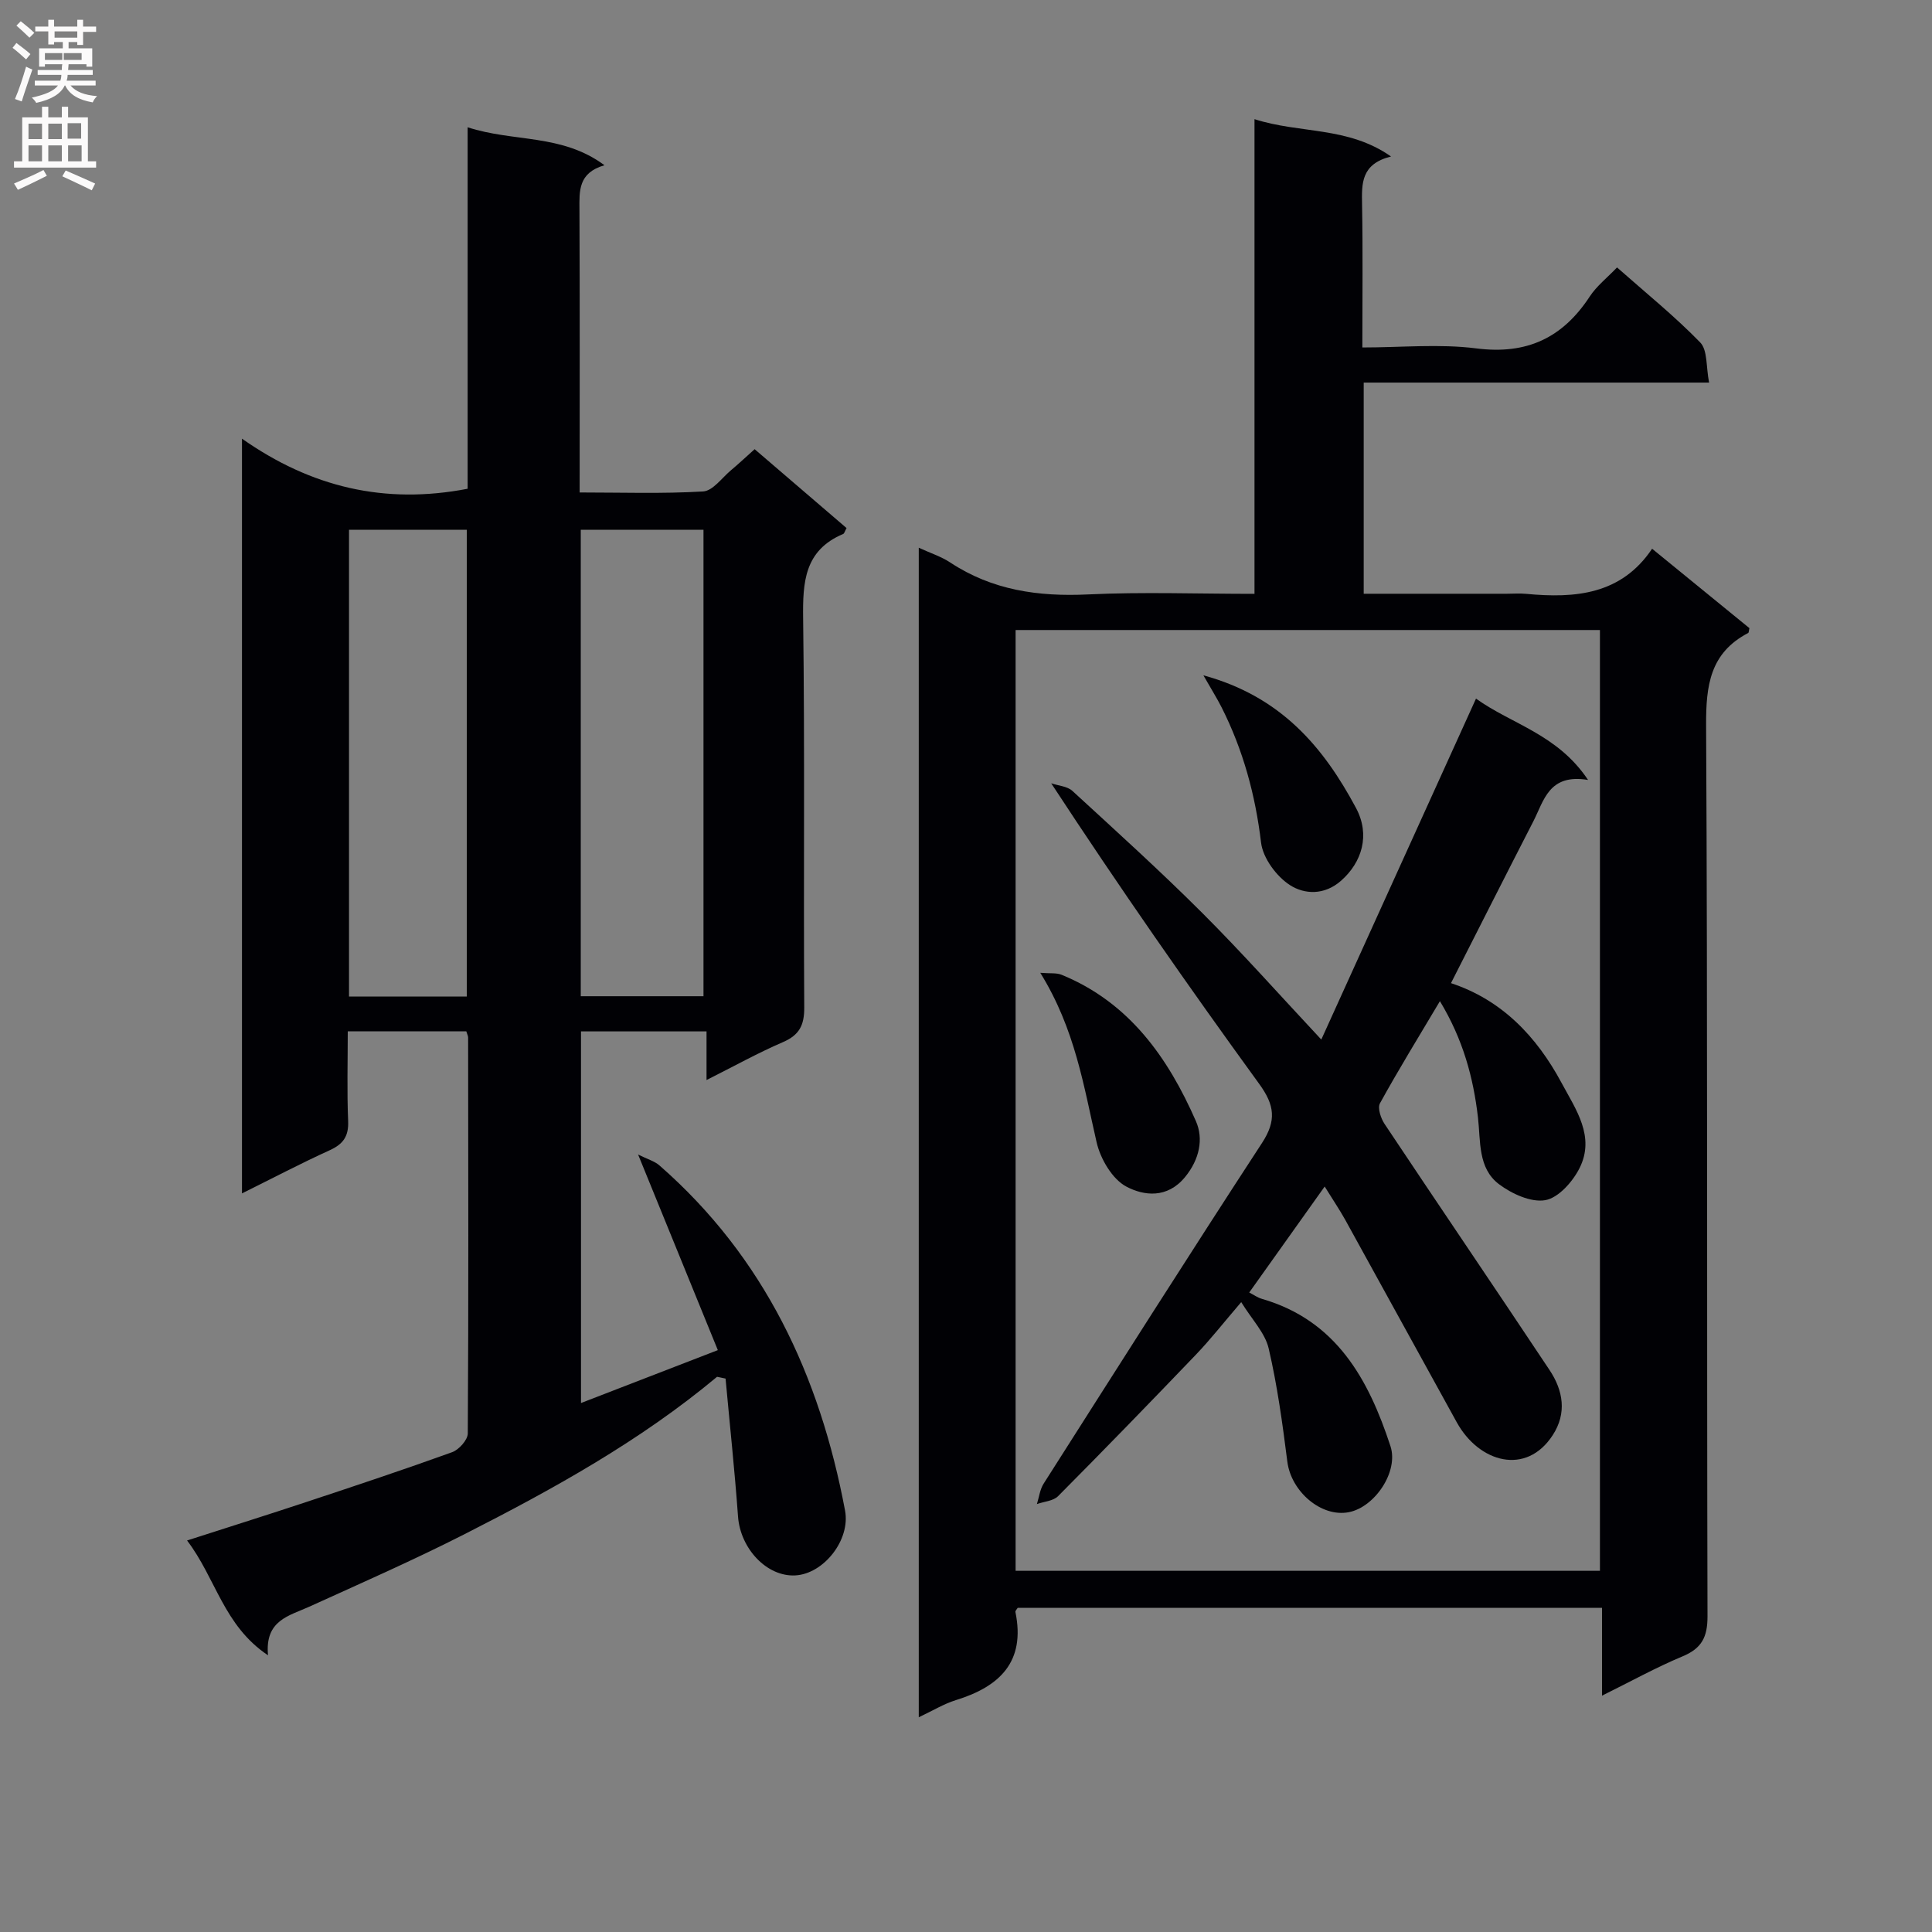 <svg enable-background="new 0 0 400 400" viewBox="0 0 400 400" xmlns="http://www.w3.org/2000/svg"><rect x="0" y="0" width="400" height="400" fill="#808080" stroke="none"/><g fill="#010105"><path d="m148.46 285.05c-15.95 13.32-34 23.28-52.37 32.63-10.51 5.34-21.32 10.09-32.06 14.97-4.2 1.91-9.22 2.79-8.54 10.06-9.21-6.15-10.78-15.93-16.76-23.77 8.78-2.83 16.78-5.34 24.73-7.98 10.08-3.34 20.16-6.69 30.15-10.3 1.41-.51 3.23-2.54 3.24-3.88.17-27.32.1-54.65.07-81.98 0-.31-.18-.62-.38-1.28-7.94 0-15.99 0-24.54 0 0 6.33-.18 12.46.08 18.57.13 3.16-1.01 4.78-3.81 6.05-5.99 2.73-11.84 5.8-18.17 8.94 0-51.96 0-103.35 0-156.26 14.3 10.05 29.54 13.69 46.72 10.37 0-24.22 0-49.1 0-74.84 9.54 3.12 19.49 1.3 28.33 7.86-5.47 1.58-5.2 5.34-5.18 9.21.09 19.31.04 38.61.04 58.54 8.72 0 17.16.29 25.56-.21 2.01-.12 3.89-2.81 5.77-4.39 1.53-1.27 2.97-2.64 4.9-4.36 6.39 5.48 12.74 10.93 19.03 16.33-.37.67-.46 1.12-.7 1.22-8.04 3.4-8.39 9.96-8.29 17.56.36 26.82.06 53.65.23 80.48.02 3.69-1.02 5.71-4.43 7.18-5.15 2.22-10.07 4.96-15.8 7.84 0-3.66 0-6.69 0-10.07-8.94 0-17.33 0-25.99 0v76.94c9.13-3.53 18.06-6.98 28.33-10.95-5.32-13.05-10.65-26.12-16.51-40.5 1.93.97 3.39 1.36 4.41 2.25 21.75 19.01 33.21 43.59 38.44 71.47 1.14 6.09-4.42 13.09-10.28 13.42-5.91.33-11.4-5.55-11.88-12.19-.69-9.53-1.71-19.04-2.58-28.56-.6-.13-1.18-.25-1.76-.37zm-28.22-175.37v96.58h25.41c0-32.36 0-64.39 0-96.58-8.6 0-16.86 0-25.41 0zm-23.6 96.64c0-32.45 0-64.47 0-96.63-8.29 0-16.21 0-24.38 0v96.63z"/><path d="m282.34 122.93h29.63c1.33 0 2.68-.11 4 .02 10.13.96 19.68.19 26.08-9.34 7.08 5.78 13.65 11.13 20.15 16.44-.12.47-.1.92-.27 1.01-7.9 4.13-8.74 10.88-8.7 19.12.33 61.48.13 122.96.29 184.45.01 4.3-1.18 6.64-5.16 8.3-5.47 2.28-10.69 5.18-16.68 8.14 0-6.48 0-12.1 0-18.19-40.61 0-80.8 0-120.97 0-.19.32-.53.63-.48.86 2.13 10.31-3.24 15.45-12.32 18.25-2.48.77-4.76 2.17-7.69 3.55 0-80.96 0-161.26 0-242.14 2.38 1.1 4.62 1.81 6.5 3.05 8.72 5.76 18.26 7.11 28.53 6.62 11.28-.54 22.62-.12 34.48-.12 0-32.7 0-65.1 0-98.28 9.44 3.04 19.31 1.45 28.27 7.73-6.21 1.54-6.08 5.57-6 9.89.18 9.64.06 19.28.06 29.65 8.08 0 15.94-.78 23.58.19 10.45 1.34 17.88-2.16 23.5-10.74 1.42-2.17 3.58-3.85 5.65-6.02 5.96 5.27 11.92 10.08 17.22 15.53 1.55 1.59 1.19 5.04 1.84 8.31-24.42 0-47.83 0-71.51 0zm-72.07 7.51v194.78h120.98c0-65.11 0-129.83 0-194.78-40.43 0-80.51 0-120.98 0z"/><path d="m274.26 245.66c-5.48 7.69-10.47 14.71-15.62 21.94.92.47 1.72 1.05 2.61 1.31 15.42 4.46 22.09 16.65 26.63 30.5 1.73 5.28-3.24 12.62-8.61 13.67-5.7 1.12-11.95-4.26-12.74-10.45-1-7.87-2.07-15.76-3.87-23.47-.75-3.2-3.45-5.95-5.68-9.57-3.75 4.38-6.41 7.78-9.38 10.88-9.43 9.84-18.92 19.62-28.53 29.29-1 1.01-2.9 1.11-4.39 1.64.45-1.42.62-3.01 1.39-4.22 15-23.56 29.95-47.14 45.21-70.53 3.02-4.63 2.64-7.82-.56-12.22-14.66-20.18-28.92-40.64-43.08-62.26 1.48.51 3.34.61 4.39 1.58 9.07 8.33 18.21 16.6 26.92 25.3 8.21 8.2 15.93 16.89 24.61 26.18 10.67-23.5 21.2-46.73 32.03-70.59 7.36 5.3 16.87 7.35 23.2 16.84-8.13-1.36-9.13 4.29-11.33 8.57-5.62 10.94-11.16 21.91-17.05 33.5 10.54 3.48 17.73 11.03 22.89 20.64 2.95 5.5 7.02 11.12 3.72 17.67-1.41 2.8-4.36 6.14-7.08 6.62-2.96.52-6.96-1.32-9.61-3.32-4.37-3.31-3.77-8.89-4.33-13.78-.96-8.28-3.08-16.15-7.88-24.1-4.43 7.45-8.59 14.2-12.41 21.14-.54.98.17 3.11.95 4.28 11.33 17.01 22.83 33.92 34.15 50.94 2.82 4.23 3.64 8.92.66 13.5-5.48 8.44-15.25 5.69-19.87-2.68-7.72-13.96-15.37-27.96-23.09-41.92-1.2-2.15-2.6-4.21-4.25-6.88z"/><path d="m215.38 201.41c2.03.17 3.35-.03 4.42.41 14 5.73 22.04 17.16 27.81 30.32 1.59 3.62.76 7.88-2.26 11.56-3.7 4.51-8.54 3.87-12.12 1.99-2.93-1.53-5.4-5.75-6.19-9.2-2.67-11.59-4.42-23.39-11.66-35.08z"/><path d="m249.15 139.82c16.09 4.38 24.86 14.88 31.59 27.45 3.01 5.62 1.22 11.26-3.06 15.05-3.52 3.12-7.63 2.82-10.55.97-2.82-1.79-5.65-5.61-6.04-8.83-1.18-9.87-3.71-19.17-8.16-27.99-.98-1.94-2.15-3.78-3.78-6.65z"/></g><path d="m2.6 9.9.8-1c.9.7 1.9 1.4 2.9 2.3l-.9 1.1c-1.1-1-2-1.8-2.8-2.4zm.5 10.6c.9-2.1 1.6-4.3 2.3-6.7.4.2.8.4 1.3.6-.7 2.1-1.5 4.3-2.2 6.6zm.3-15.2.9-.9c1 .8 2 1.6 2.8 2.4l-1 1c-.9-.9-1.8-1.7-2.7-2.5zm12.6-1.2h1.2v1.4h2.7v1.1h-2.7v2.7h-1.2v-.6h-1.8v1.3h4.9v3.8h-1.2v-.5h-3.7c0 .4-.1.9-.1 1.2h5.1v1h-5.2c0 .5-.1.9-.2 1.2h6v1h-5.2c1.1 1.3 2.9 2 5.5 2.2-.4.4-.7.8-.9 1.3-2.9-.5-4.8-1.6-5.7-3.5h-.1c-.8 1.7-2.7 2.9-5.9 3.6-.2-.4-.6-.8-.9-1.1 2.8-.6 4.6-1.4 5.4-2.5h-4.8v-1h5.3c.1-.3.2-.7.2-1.2h-4.9v-1h5c0-.4 0-.8.1-1.2h-3.6v.5h-1.2v-3.8h4.9v-1.3h-1.8v.5h-1.2v-2.7h-2.7v-1h2.7v-1.4h1.2v1.4h4.8zm-6.7 8.3h3.6c0-.4 0-.9 0-1.4h-3.6zm1.9-4.6h4.8v-1.3h-4.7v1.3zm6.7 3.2h-4.7v1.4h3.7v-1.4z" fill="#fbfafa"/><path d="m8.7 22.1h1.3v2.2h2.8v-2.2h1.3v2.2h4.1v9.1h1.7v1.3h-17v-1.3h1.7v-9.1h4.1zm.3 13.1.7 1.2c-1.8.9-3.8 1.9-6 2.9-.2-.4-.5-.8-.8-1.3 2.3-1 4.4-1.9 6.1-2.8zm-3.1-6.4h2.8v-3.2h-2.8zm0 4.6h2.8v-3.3h-2.8zm4.1-4.6h2.8v-3.2h-2.8zm0 4.6h2.8v-3.3h-2.8zm3.6 1.9c2.1.9 4.1 1.8 6.1 2.7l-.7 1.4c-2.2-1.1-4.2-2-6.1-2.9zm3.2-9.8h-2.8v3.2h2.8v-3.1zm-2.7 7.9h2.8v-3.3h-2.8z" fill="#fbfafa"/></svg>